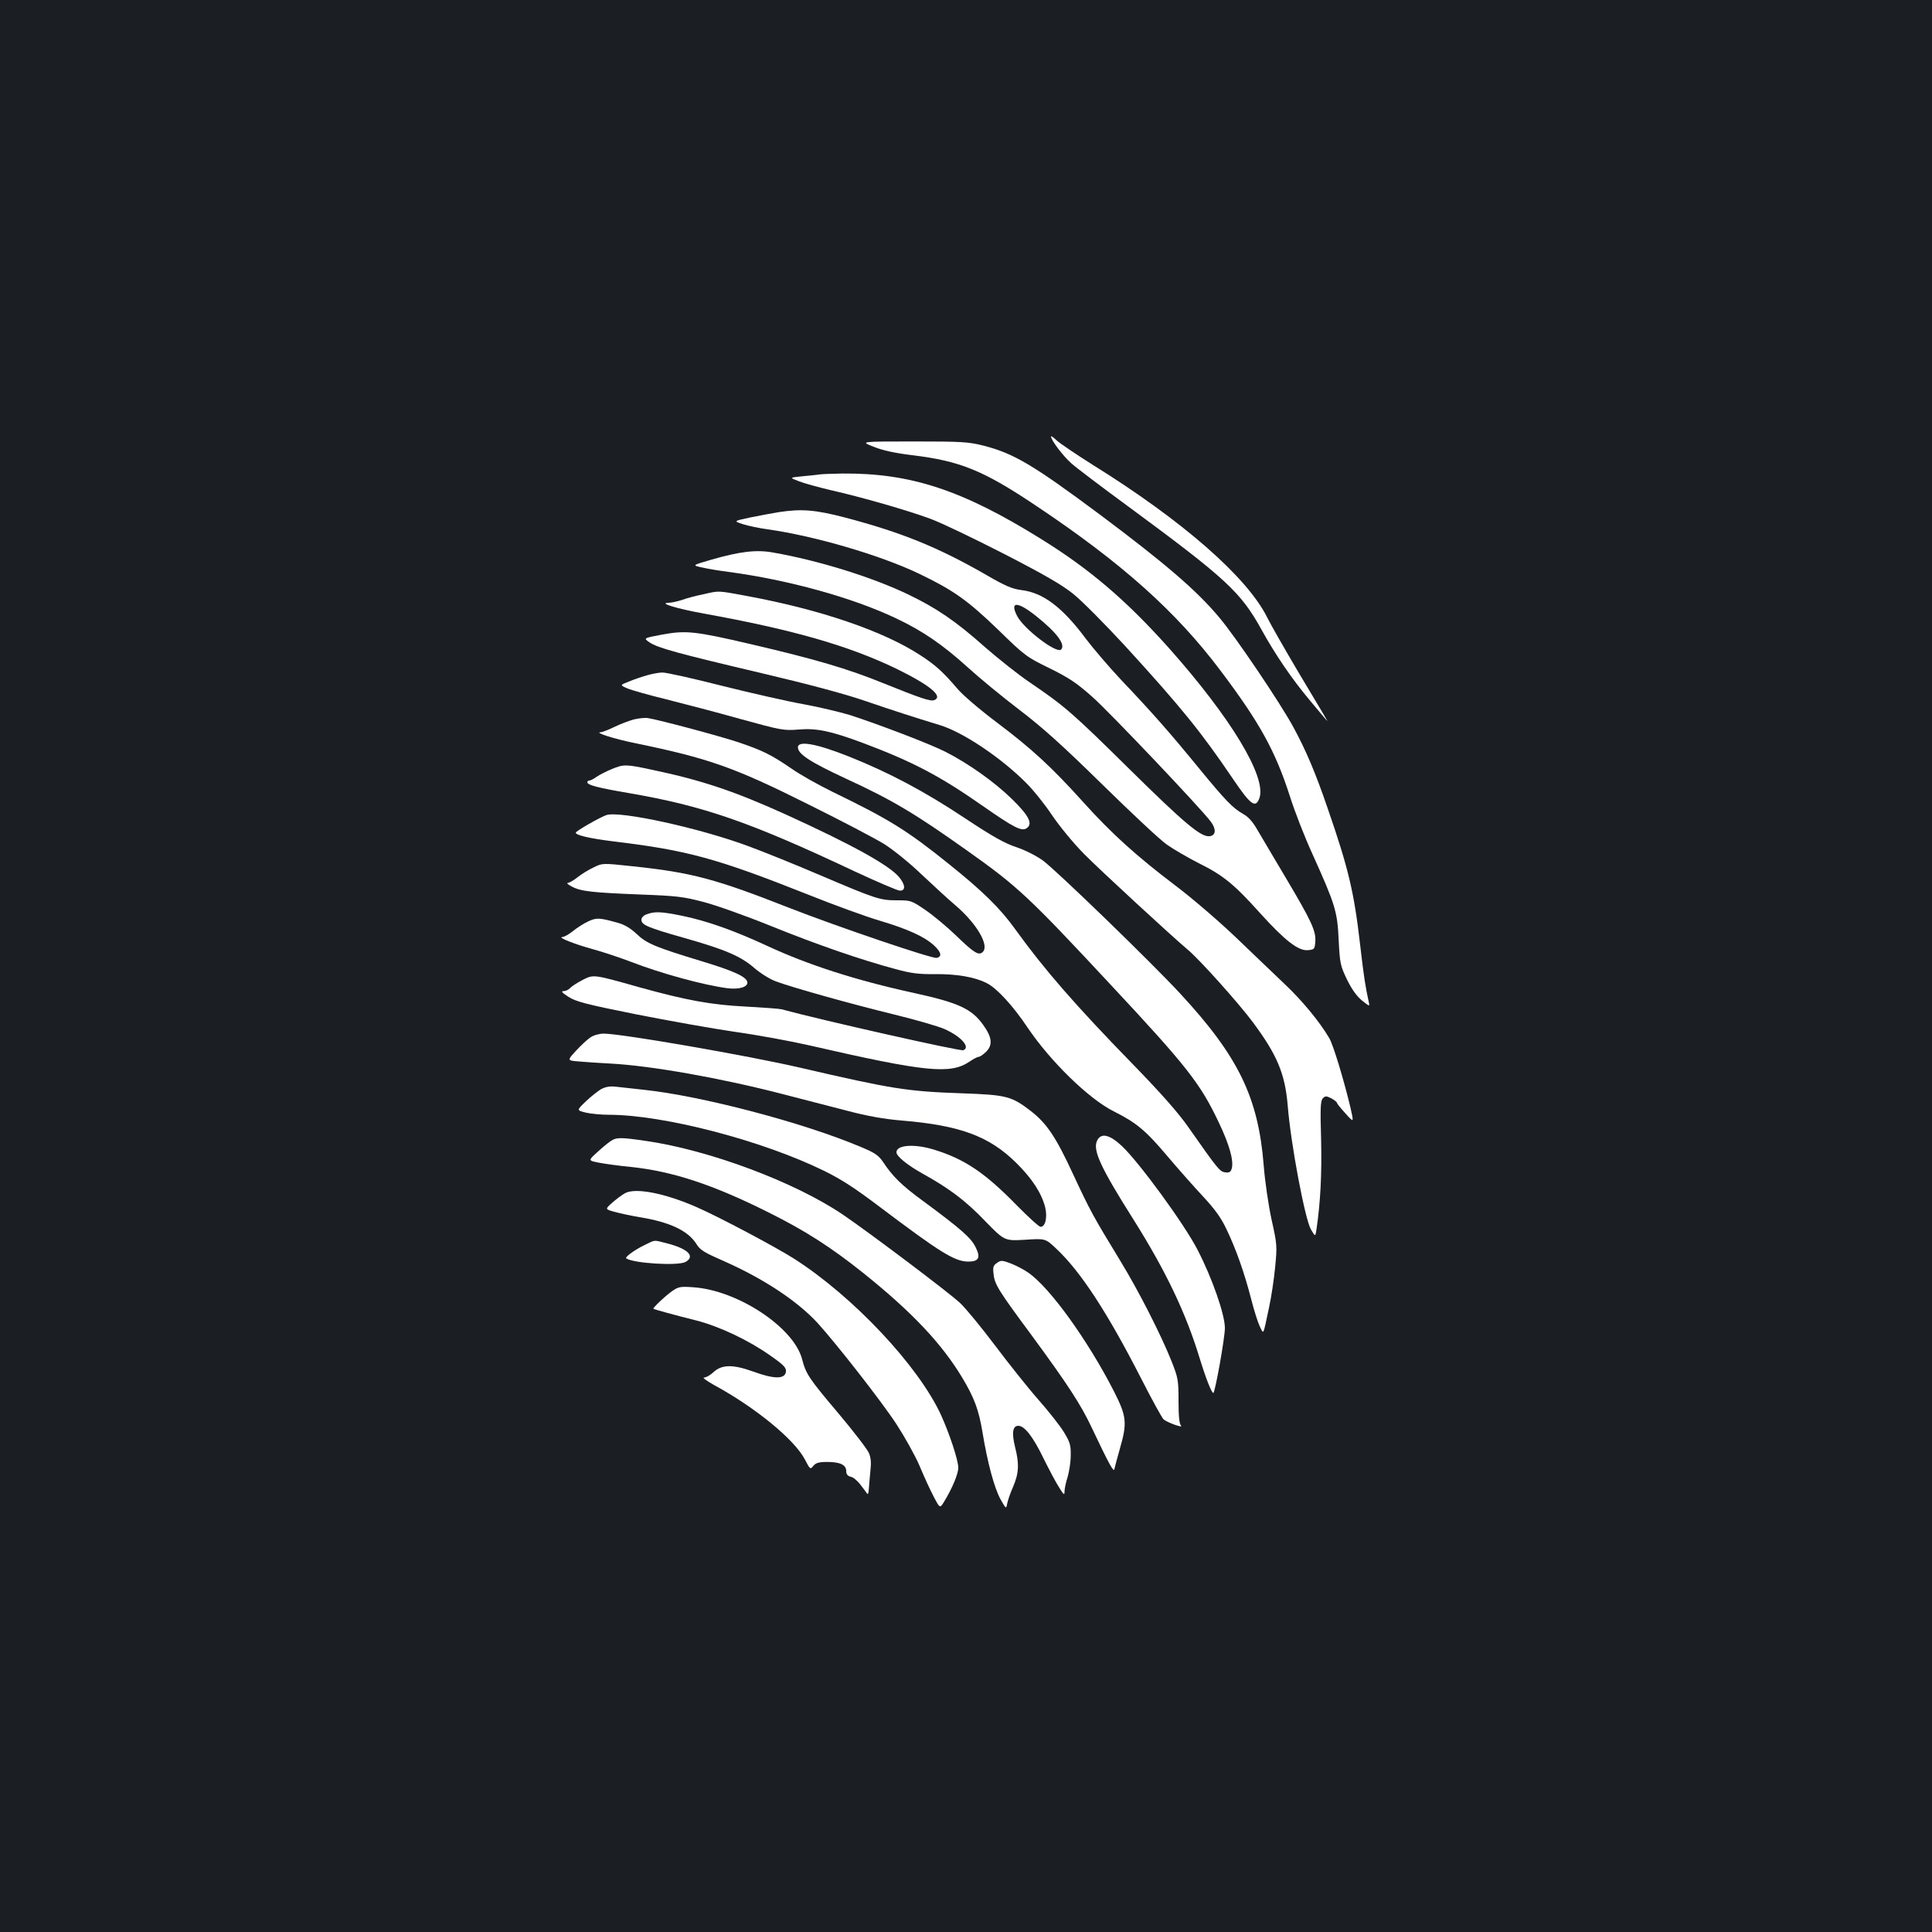 <?xml version="1.0" standalone="no"?>
<!DOCTYPE svg PUBLIC "-//W3C//DTD SVG 20010904//EN"
 "http://www.w3.org/TR/2001/REC-SVG-20010904/DTD/svg10.dtd">
<svg version="1.0" xmlns="http://www.w3.org/2000/svg"
 width="1000pt" height="1000pt" viewBox="0 0 1000 1000"
 preserveAspectRatio="xMidYMid meet">
<rect width="100%" height="100%" fill="#1b1f23"/>
<g transform="translate(0,1000) scale(0.1,-0.1)"
fill="#ffffff" stroke="none">
<path d="M5440 7741 c0 -19 62 -101 105 -139 27 -24 155 -121 286 -217 516
-380 591 -449 699 -645 72 -130 157 -255 253 -369 44 -53 82 -98 85 -101 6 -6
8 -9 -156 265 -65 110 -134 231 -153 269 -103 208 -438 501 -903 790 -84 53
-167 109 -185 125 -17 16 -31 26 -31 22z"/>
<path d="M4521 7688 c46 -19 110 -33 200 -44 249 -30 369 -79 642 -262 446
-298 725 -548 955 -854 202 -268 283 -415 358 -648 25 -80 78 -215 117 -300
118 -262 129 -296 136 -445 6 -123 9 -134 43 -205 25 -51 50 -86 78 -109 39
-31 40 -31 35 -9 -18 82 -26 133 -45 298 -31 270 -60 394 -167 703 -63 185
-114 305 -179 424 -67 124 -302 472 -384 568 -116 139 -281 280 -615 530 -349
260 -448 318 -603 358 -79 20 -112 22 -363 22 -277 0 -277 0 -208 -27z"/>
<path d="M4240 7544 c-8 -1 -46 -6 -85 -9 -70 -7 -70 -7 -20 -26 28 -11 102
-31 165 -46 159 -36 396 -104 515 -148 55 -20 226 -102 380 -181 210 -108 300
-160 360 -208 44 -35 165 -157 270 -271 289 -316 393 -445 555 -684 94 -139
119 -157 139 -101 37 109 -148 415 -469 776 -220 246 -409 408 -661 564 -408
254 -676 342 -1029 339 -58 -1 -112 -3 -120 -5z"/>
<path d="M4030 7349 c-30 -5 -95 -17 -145 -27 -89 -19 -89 -19 -40 -35 28 -9
86 -21 130 -27 241 -34 580 -133 781 -229 179 -86 251 -137 411 -291 138 -135
147 -141 266 -199 101 -50 140 -76 222 -149 92 -82 561 -576 613 -646 28 -38
25 -70 -6 -74 -44 -7 -129 64 -417 348 -297 293 -333 324 -515 448 -58 39
-161 121 -230 181 -154 137 -253 204 -401 275 -186 89 -462 175 -697 216 -86
16 -172 6 -324 -38 -96 -28 -96 -28 -45 -39 29 -7 90 -17 137 -23 308 -41 643
-133 869 -241 138 -65 243 -138 371 -254 58 -53 177 -151 265 -218 122 -93
223 -184 430 -387 149 -146 299 -287 335 -312 36 -25 110 -68 165 -96 125 -62
182 -108 315 -256 131 -145 200 -198 249 -194 34 3 36 5 39 44 4 55 -19 105
-152 329 -62 105 -129 217 -148 250 -23 40 -46 67 -72 81 -56 32 -91 68 -233
241 -147 180 -244 290 -402 456 -61 65 -142 160 -180 210 -122 164 -222 240
-336 253 -45 6 -82 21 -178 77 -250 144 -440 221 -732 298 -157 41 -227 46
-345 28z m1332 -537 c108 -86 155 -149 130 -174 -23 -23 -193 107 -227 173
-40 77 0 78 97 1z"/>
<path d="M3640 6924 c-35 -7 -85 -20 -109 -29 -25 -8 -56 -15 -70 -15 -55 -1
40 -30 183 -56 459 -83 745 -165 993 -284 176 -86 248 -145 198 -164 -20 -7
-70 10 -261 87 -190 77 -351 124 -684 202 -296 69 -339 73 -465 50 -95 -18
-95 -18 -63 -40 44 -29 142 -56 583 -160 234 -55 429 -107 530 -142 158 -54
255 -85 389 -126 117 -35 314 -166 445 -297 37 -36 98 -112 136 -169 40 -59
111 -145 165 -200 86 -87 452 -424 536 -495 61 -50 265 -278 338 -376 126
-169 167 -267 181 -430 16 -202 89 -587 120 -643 23 -39 23 -39 29 -1 21 144
28 287 24 466 -5 165 -3 201 9 213 12 13 18 13 44 0 16 -9 29 -19 29 -23 0 -4
20 -29 44 -55 44 -49 44 -49 26 30 -34 142 -89 325 -110 360 -49 84 -141 195
-229 278 -52 50 -166 158 -252 241 -89 85 -227 204 -316 271 -203 154 -329
268 -476 431 -164 182 -266 276 -448 413 -89 67 -178 143 -205 176 -72 84
-111 120 -188 170 -191 126 -520 238 -899 308 -157 29 -142 28 -227 9z"/>
<path d="M3350 6505 c-25 -7 -67 -21 -93 -32 -49 -19 -49 -19 -10 -36 21 -9
112 -35 203 -57 91 -23 264 -68 384 -102 211 -58 223 -60 300 -54 93 8 167 -8
331 -69 258 -97 398 -170 621 -326 165 -115 203 -134 229 -115 32 23 10 65
-78 151 -90 88 -227 185 -346 245 -84 42 -344 141 -492 189 -54 16 -162 42
-240 56 -79 14 -269 57 -421 95 -153 39 -292 70 -310 69 -18 0 -53 -7 -78 -14z"/>
<path d="M3280 6276 c-25 -7 -70 -24 -101 -39 -31 -15 -62 -27 -70 -27 -35 -1
68 -34 176 -56 383 -79 514 -125 894 -315 174 -86 353 -180 398 -208 46 -29
133 -99 195 -159 63 -59 139 -129 171 -156 111 -94 179 -209 144 -243 -21 -21
-45 -6 -142 88 -44 42 -113 100 -154 128 -73 50 -76 51 -147 51 -89 0 -108 6
-399 130 -126 54 -292 121 -368 149 -251 94 -670 186 -739 162 -36 -13 -158
-83 -158 -91 0 -13 74 -30 195 -45 382 -46 533 -87 1004 -274 137 -55 305
-116 373 -136 148 -44 235 -84 284 -130 36 -34 41 -57 12 -63 -24 -5 -512 161
-758 257 -386 152 -510 185 -814 217 -158 17 -158 17 -204 -6 -26 -12 -63 -35
-83 -51 -20 -16 -43 -29 -50 -29 -8 -1 2 -9 21 -19 47 -25 107 -31 355 -41
188 -7 222 -11 328 -39 65 -17 222 -73 350 -125 235 -95 460 -173 642 -222 81
-22 120 -27 205 -26 112 1 206 -15 268 -47 52 -26 137 -119 211 -230 118 -175
317 -369 445 -433 118 -59 166 -99 279 -233 56 -66 139 -160 185 -209 61 -66
93 -110 121 -170 50 -104 94 -231 127 -360 14 -55 34 -119 44 -140 22 -44 16
-56 49 99 11 50 25 142 31 205 11 112 10 120 -19 250 -16 75 -34 198 -40 277
-28 352 -130 564 -433 891 -147 159 -636 633 -710 688 -35 25 -90 53 -137 69
-61 20 -123 55 -265 149 -209 139 -395 238 -604 321 -166 66 -262 83 -262 47
0 -35 63 -76 248 -162 241 -111 358 -181 627 -372 264 -187 320 -240 742 -693
397 -425 466 -513 562 -716 53 -111 77 -194 67 -235 -5 -20 -12 -25 -34 -22
-28 3 -37 14 -192 235 -51 73 -141 175 -285 323 -301 309 -460 492 -610 700
-79 110 -169 198 -345 339 -215 173 -307 230 -602 373 -73 36 -170 90 -213
121 -104 71 -149 93 -270 134 -92 31 -401 114 -470 126 -16 3 -50 -1 -75 -7z"/>
<path d="M3166 6019 c-27 -11 -62 -29 -77 -39 -15 -11 -32 -20 -38 -20 -6 0
-11 -4 -11 -9 0 -14 51 -28 215 -56 385 -66 625 -149 1166 -404 118 -55 225
-101 237 -101 31 0 28 31 -5 71 -53 62 -243 167 -583 322 -269 122 -436 178
-692 232 -140 30 -149 30 -212 4z"/>
<path d="M3348 5268 c-17 -6 -28 -17 -28 -29 0 -26 32 -40 219 -93 216 -61
296 -96 365 -156 31 -27 80 -58 113 -70 84 -31 378 -114 611 -171 111 -27 228
-61 260 -75 86 -38 137 -95 98 -110 -16 -6 -731 155 -941 212 -11 3 -94 9
-185 14 -181 9 -309 33 -551 100 -241 68 -236 67 -295 37 -27 -14 -56 -33 -63
-41 -8 -9 -23 -16 -34 -16 -15 0 -8 -8 26 -30 40 -25 90 -38 349 -90 167 -33
397 -74 513 -91 115 -16 289 -48 385 -70 601 -138 729 -151 828 -84 20 14 42
25 48 25 6 0 24 12 39 27 34 35 30 74 -16 138 -60 84 -128 115 -361 166 -298
65 -546 145 -759 244 -168 78 -311 129 -439 155 -108 22 -141 23 -182 8z"/>
<path d="M3045 5231 c-22 -10 -57 -32 -79 -50 -21 -17 -46 -31 -55 -31 -29 -1
66 -38 161 -64 51 -14 138 -43 193 -64 154 -60 377 -121 500 -137 61 -8 108 7
103 32 -5 28 -72 58 -237 108 -237 72 -284 91 -336 141 -32 30 -64 49 -99 58
-92 26 -109 27 -151 7z"/>
<path d="M3057 4631 c-16 -10 -49 -41 -75 -69 -47 -51 -47 -51 13 -56 33 -3
107 -8 165 -11 210 -11 576 -76 895 -159 94 -24 240 -62 325 -84 110 -29 194
-44 289 -52 300 -25 452 -81 592 -220 82 -81 131 -157 149 -230 12 -51 1 -100
-24 -100 -8 0 -63 50 -123 111 -164 168 -269 239 -427 288 -103 32 -196 25
-196 -13 0 -21 57 -67 136 -111 137 -76 221 -139 321 -243 102 -105 102 -105
208 -99 106 7 106 7 162 -46 127 -119 265 -331 439 -671 57 -112 110 -208 117
-213 21 -17 103 -46 90 -32 -9 9 -13 49 -13 127 0 108 -2 120 -36 206 -56 140
-171 366 -269 526 -136 223 -152 252 -241 443 -89 193 -137 263 -218 326 -100
77 -126 84 -356 92 -286 10 -361 22 -840 133 -267 62 -924 176 -1015 176 -22
0 -52 -8 -68 -19z"/>
<path d="M3112 4363 c-17 -10 -54 -39 -80 -64 -48 -46 -48 -46 1 -58 26 -6 79
-11 117 -11 284 0 792 -132 1115 -290 90 -44 162 -91 290 -188 313 -236 386
-281 456 -282 55 0 66 20 39 74 -23 48 -75 94 -270 238 -114 83 -160 129 -211
206 -22 32 -42 46 -115 76 -295 125 -820 263 -1119 295 -55 6 -120 13 -145 16
-32 4 -55 0 -78 -12z"/>
<path d="M5678 4095 c-22 -49 18 -137 188 -406 168 -267 272 -484 344 -721 32
-104 61 -177 70 -178 9 0 60 285 60 336 0 70 -66 259 -141 404 -68 133 -302
453 -392 538 -65 61 -109 70 -129 27z"/>
<path d="M3160 4093 c-14 -9 -45 -35 -70 -58 -46 -42 -46 -42 10 -53 30 -6
104 -16 164 -22 216 -22 428 -92 715 -236 189 -94 323 -180 493 -316 248 -199
402 -362 508 -538 63 -105 86 -166 106 -287 25 -152 60 -283 92 -342 29 -52
30 -52 35 -24 3 15 16 55 31 88 30 70 32 119 10 205 -18 73 -13 110 17 110 32
0 76 -56 131 -170 29 -58 64 -125 80 -149 24 -39 28 -42 28 -20 0 13 7 47 16
74 8 28 16 77 16 111 1 53 -3 68 -35 121 -20 33 -80 109 -133 169 -53 60 -153
186 -223 279 -71 94 -152 193 -182 221 -60 56 -476 369 -609 459 -250 168
-686 331 -1013 379 -135 20 -157 20 -187 -1z"/>
<path d="M3235 3824 c-16 -9 -47 -32 -67 -50 -37 -33 -37 -33 15 -47 29 -8 86
-20 127 -27 156 -25 251 -70 294 -138 20 -33 41 -45 146 -91 201 -89 376 -204
482 -319 98 -108 332 -407 409 -525 42 -65 96 -161 119 -215 22 -53 55 -125
73 -159 32 -61 32 -61 54 -25 42 69 73 143 73 175 0 39 -44 172 -88 270 -116
255 -455 616 -762 812 -94 60 -386 215 -500 265 -167 74 -321 104 -375 74z"/>
<path d="M3335 3555 c-48 -23 -102 -62 -94 -68 36 -26 267 -40 307 -19 52 29
14 68 -94 96 -75 19 -59 20 -119 -9z"/>
<path d="M5160 3463 c-19 -13 -22 -22 -17 -59 5 -52 26 -85 197 -316 188 -256
254 -357 311 -478 91 -192 114 -233 117 -214 2 11 15 57 28 104 39 135 36 168
-30 298 -136 266 -333 539 -444 615 -22 16 -62 36 -89 47 -46 17 -52 18 -73 3z"/>
<path d="M3480 3318 c-35 -24 -103 -89 -98 -92 5 -4 115 -34 223 -61 120 -31
270 -102 383 -182 70 -49 82 -62 80 -83 -5 -39 -61 -39 -170 1 -106 38 -163
37 -207 -5 -15 -14 -36 -26 -47 -26 -10 0 14 -18 54 -40 213 -116 414 -281
468 -384 27 -52 28 -53 44 -33 13 15 28 20 71 20 67 0 99 -15 99 -47 0 -17 7
-26 25 -30 13 -3 36 -23 51 -44 16 -20 30 -40 33 -44 4 -4 7 7 8 25 1 18 5 59
8 92 5 44 3 70 -8 95 -8 19 -81 114 -162 210 -148 175 -164 199 -184 277 -44
163 -332 354 -561 370 -68 5 -78 3 -110 -19z"/>
</g>
</svg>
